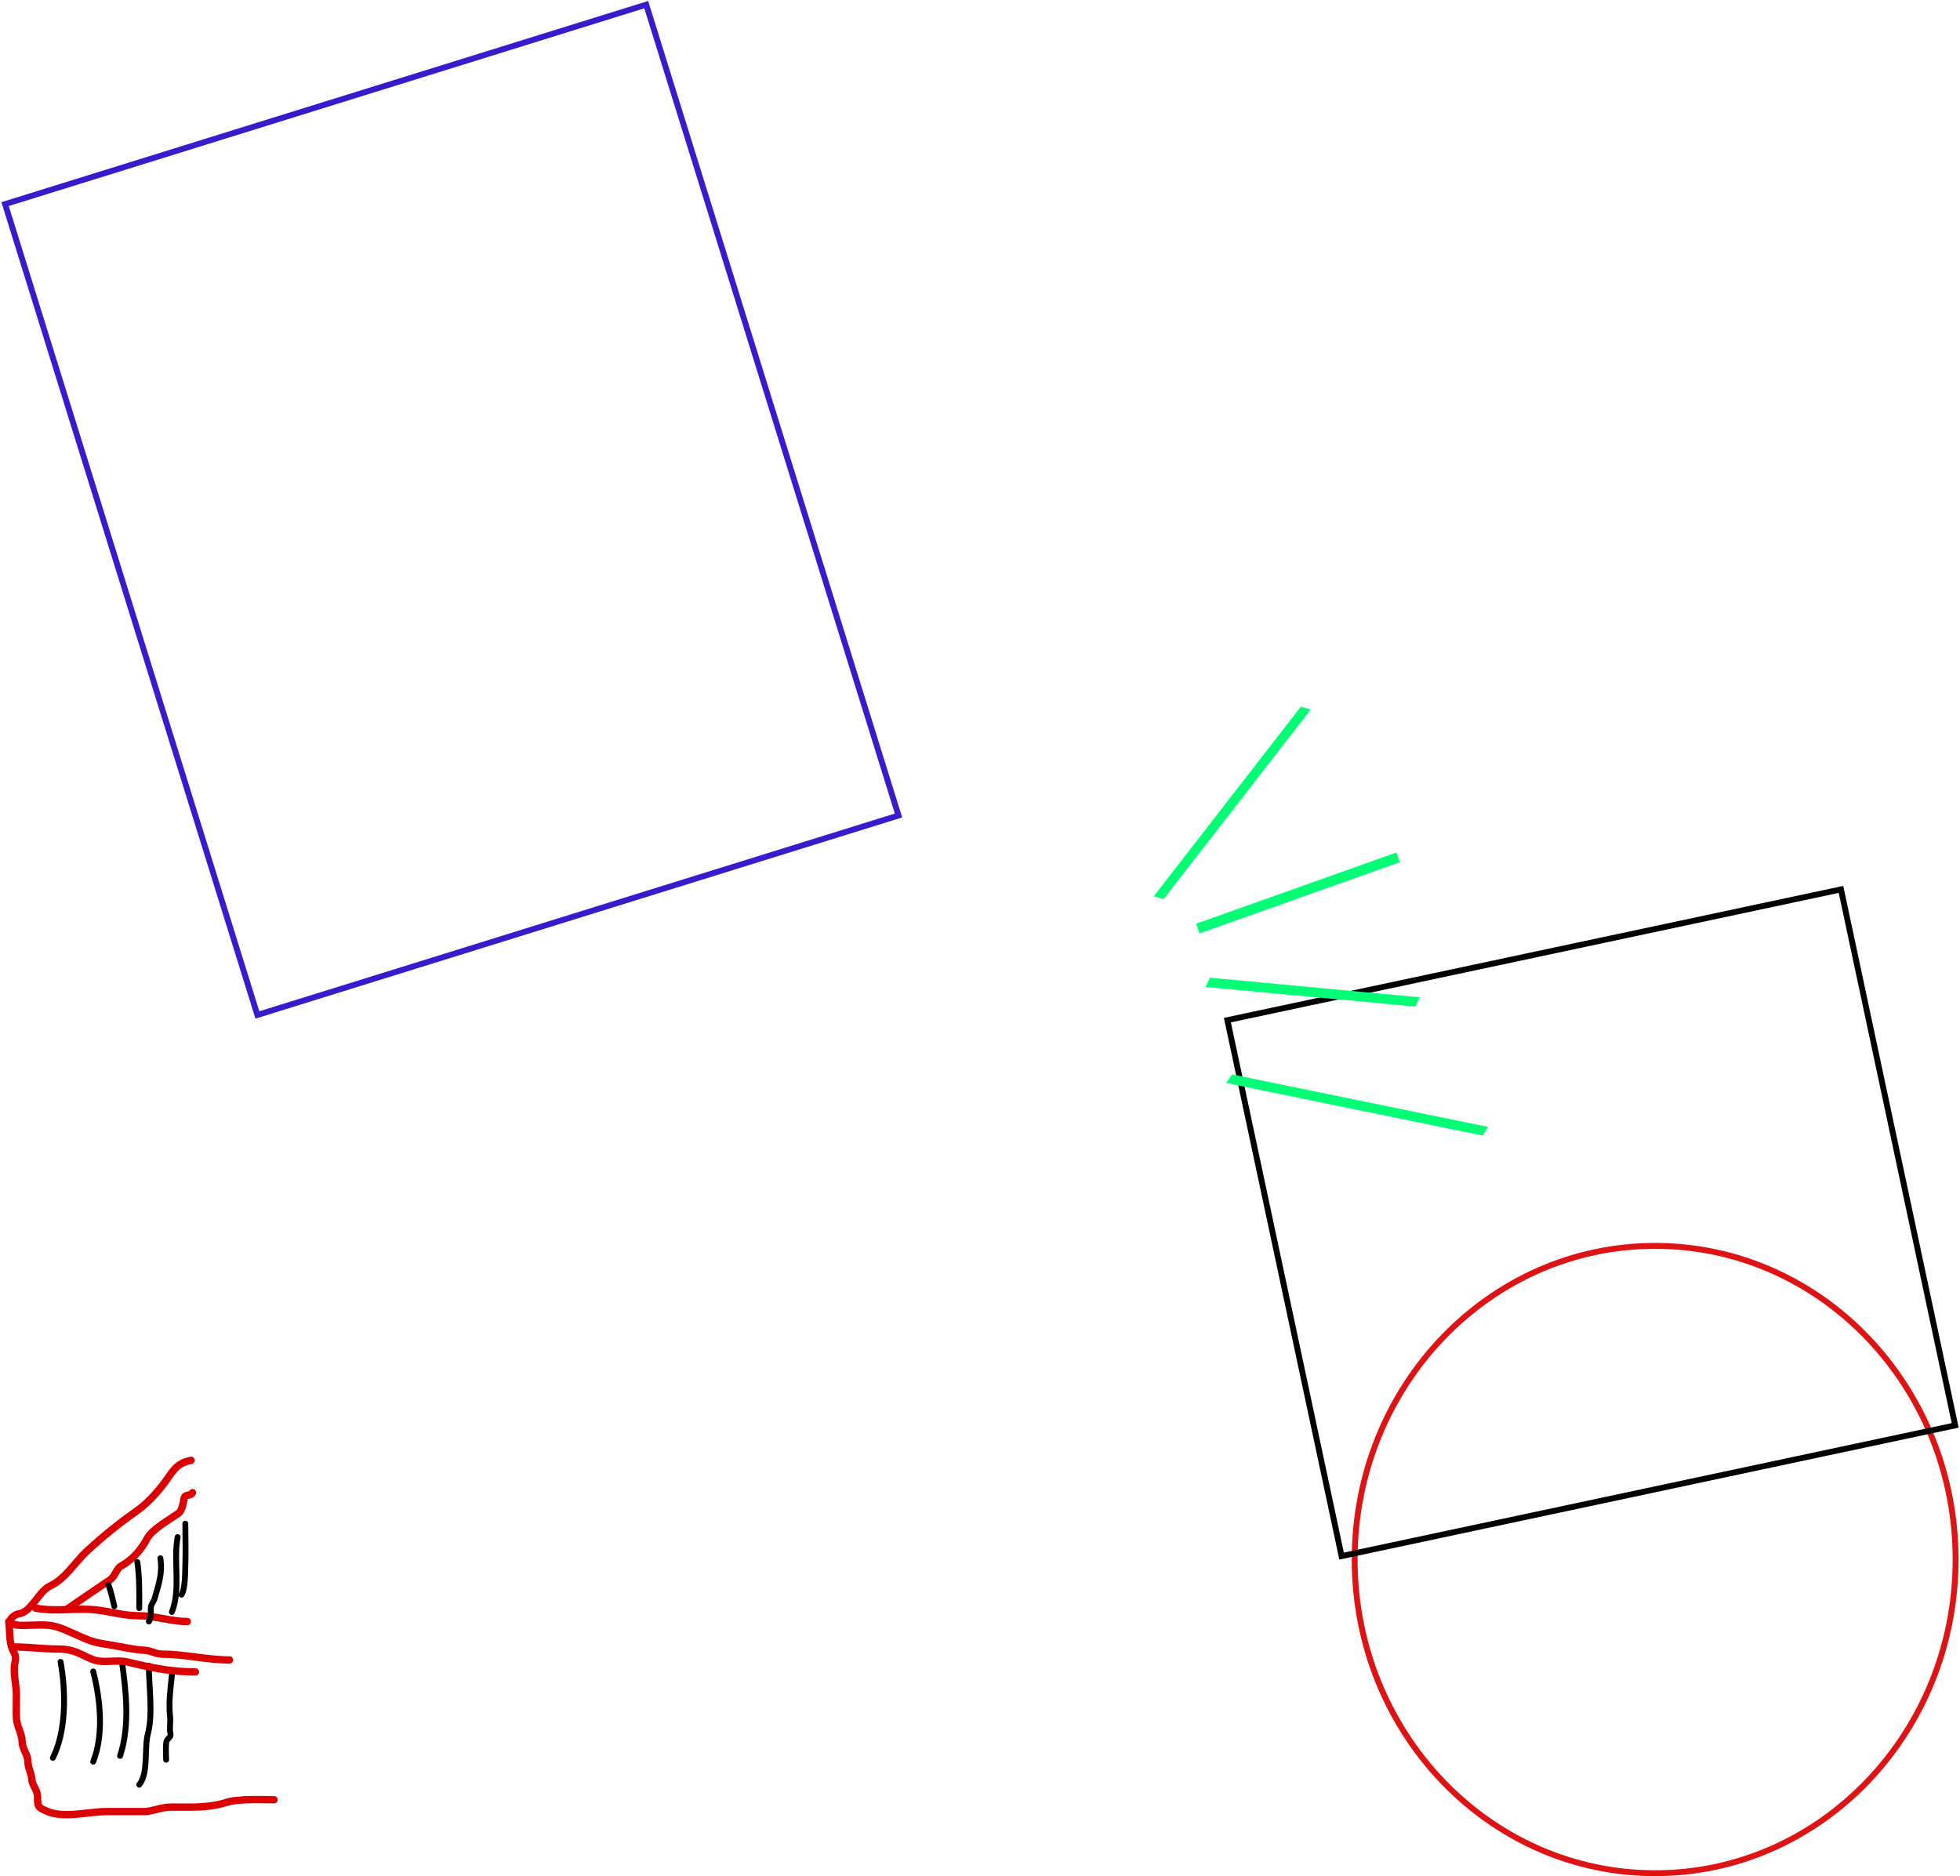 <svg width="1334" height="1277" viewBox="0 0 1334 1277" fill="none" xmlns="http://www.w3.org/2000/svg">
<path id="Ellipse 1" d="M1331 1061.5C1331 1179.49 1239.36 1275 1126.5 1275C1013.64 1275 922 1179.49 922 1061.5C922 943.506 1013.64 848 1126.5 848C1239.36 848 1331 943.506 1331 1061.5Z" stroke="#DE1313" stroke-width="4"/>
<rect id="Rectangle 1" x="835.373" y="694.356" width="427" height="373" transform="rotate(-12.028 835.373 694.356)" stroke="black" stroke-width="4"/>
<rect id="desert" x="3.463" y="138.927" width="457" height="578" transform="rotate(-17.282 3.463 138.927)" stroke="#351CCC" stroke-width="4"/>
<g id="kos&#195;&#161;rkulso">
<path id="Vector 1" d="M130.054 993.976C118.697 996.192 117.249 1002.83 109.877 1011.98C105.535 1017.37 99.728 1023.62 94.055 1027.65C81.574 1036.52 70.612 1045.2 59.145 1055.81C50.764 1063.57 44.761 1074.46 34.034 1079.55C26.07 1083.32 21.386 1097.55 12.478 1098.49C10.068 1098.74 4.39 1103.46 7.906 1105.02C10.878 1106.34 13.147 1106.33 16.397 1106.33C23.447 1106.33 31.657 1105.21 38.461 1107.27C46.334 1109.65 53.518 1113.86 61.25 1116.63C67.579 1118.9 74.567 1119.38 81.136 1120.7C87.095 1121.89 92.766 1122.98 98.846 1123.31C102.902 1123.53 106.145 1125.92 110.385 1125.92C125.821 1125.92 140.623 1129.84 156.182 1129.84" stroke="#DB0001" stroke-width="5" stroke-linecap="round" stroke-linejoin="round"/>
<path id="Vector 2" d="M24.236 1094.57C38.309 1097.31 52.676 1094.07 66.766 1095.95C76.464 1097.24 84.886 1099.79 94.781 1099.79C105.89 1099.79 116.531 1103.71 127.441 1103.71" stroke="#DB0001" stroke-width="5" stroke-linecap="round" stroke-linejoin="round"/>
<path id="Vector 3" d="M5.946 1103.71C6.864 1109.57 6.055 1117.28 8.559 1122.73C10.361 1126.65 11.166 1127.45 10.156 1131.87C8.708 1138.21 11.172 1146.9 11.172 1153.65C11.172 1158.86 10.986 1164.11 11.172 1169.32C11.373 1174.95 14.949 1179.63 15.091 1185.73C15.203 1190.56 19.01 1194.26 19.01 1199.08C19.01 1203.53 21.406 1206.93 21.623 1210.84C21.872 1215.32 25.542 1218.3 25.542 1222.89C25.542 1229.74 25.69 1230.23 32.5 1233.05C43.909 1237.77 60.281 1233.05 72.5 1233.05C81.645 1233.05 89.355 1233.05 98.5 1233.05C103.088 1233.05 110 1230 116.5 1230C121 1230 128.715 1230.13 133.5 1230C139.93 1229.82 147.995 1228.83 153.5 1227C162.01 1224.16 177.222 1225 186.5 1225" stroke="#DB0001" stroke-width="5" stroke-linecap="round" stroke-linejoin="round"/>
<path id="Vector 4" d="M46 1095C55.647 1088.33 65.473 1081.7 74.985 1075.25C78.422 1072.92 78.895 1067.95 82.638 1065.8C90.358 1061.35 95.64 1055.56 100.224 1047.06C103.65 1040.7 115.987 1034.07 121.881 1029.67C123.751 1028.28 124.883 1022.81 125.138 1020.56C125.617 1016.34 129.66 1018.78 131 1016" stroke="#DB0001" stroke-width="5" stroke-linecap="round" stroke-linejoin="round"/>
</g>
<g id="vonalka">
<path id="Vector 5" d="M126.135 1037.09C126.135 1046.62 126.488 1055.99 126.135 1065.54C125.959 1070.27 126.138 1081.5 123.522 1085.42" stroke="black" stroke-width="4" stroke-linecap="round" stroke-linejoin="round"/>
<path id="Vector 6" d="M120.909 1046.23C117.891 1062.45 123.154 1081.77 116.99 1097.18" stroke="black" stroke-width="4" stroke-linecap="round" stroke-linejoin="round"/>
<path id="Vector 7" d="M109.151 1060.6C110.769 1070.71 107.956 1078.51 105.232 1088.04C104.449 1090.78 102.62 1091.84 102.62 1094.86C102.62 1098.08 103.117 1101.01 101.313 1103.71" stroke="black" stroke-width="4" stroke-linecap="round" stroke-linejoin="round"/>
<path id="Vector 8" d="M93.475 1063.22C95.018 1073.63 94.781 1084.08 94.781 1094.57" stroke="black" stroke-width="4" stroke-linecap="round" stroke-linejoin="round"/>
<path id="Vector 9" d="M73.879 1078.89C75.635 1083.61 76.587 1088.42 77.798 1093.26" stroke="black" stroke-width="4" stroke-linecap="round" stroke-linejoin="round"/>
<path id="Vector 10" d="M116.99 1140.29C116.028 1149.31 114.685 1159.13 115.756 1168.24C116.176 1171.81 115.226 1176.66 115.974 1179.78C116.757 1183.04 113.549 1182.85 113.143 1186.09C112.669 1189.88 113.071 1193.95 113.071 1197.77" stroke="black" stroke-width="4" stroke-linecap="round" stroke-linejoin="round"/>
<path id="Vector 11" d="M101.313 1133.76C101.313 1147.74 104.252 1166.49 100.66 1180.14C97.979 1190.33 101.284 1206.63 94.781 1214.76" stroke="black" stroke-width="4" stroke-linecap="round" stroke-linejoin="round"/>
<path id="Vector 12" d="M83.024 1131.15C85.886 1151.9 88.434 1175.01 81.717 1195.16" stroke="black" stroke-width="4" stroke-linecap="round" stroke-linejoin="round"/>
<path id="Vector 13" d="M63.428 1137.68C68.213 1156.22 70.848 1180.53 63.428 1199.08" stroke="black" stroke-width="4" stroke-linecap="round" stroke-linejoin="round"/>
<path id="Vector 14" d="M41.219 1131.15C44.858 1151.16 45.271 1177.91 35.993 1196.47" stroke="black" stroke-width="4" stroke-linecap="round" stroke-linejoin="round"/>
</g>
<path id="Vector 15" d="M9 1121C19.289 1121 29.588 1122.42 39.492 1122.42C50.907 1122.42 54.513 1126.13 62.982 1129.5C70.455 1132.48 78.988 1129.38 86.698 1131.23C102.746 1135.08 116.261 1138 133 1138" stroke="#DB0001" stroke-width="5" stroke-linecap="round" stroke-linejoin="round"/>
<g id="f&#195;&#169;nyke">
<line id="Line 1" y1="-3.5" x2="163.284" y2="-3.5" transform="matrix(0.613 -0.79 0.96 0.279 792 611.965)" stroke="#00FF75" stroke-width="7"/>
<line id="Line 2" y1="-3.5" x2="144.638" y2="-3.5" transform="matrix(0.942 -0.335 0.333 0.943 816.474 635.321)" stroke="#00FF75" stroke-width="7"/>
<line id="Line 3" y1="-3.5" x2="143.354" y2="-3.5" transform="matrix(0.996 0.093 -0.434 0.901 820.506 671.796)" stroke="#00FF75" stroke-width="7"/>
<line id="Line 4" y1="-3.5" x2="177.954" y2="-3.5" transform="matrix(0.98 0.201 -0.547 0.837 834.694 737.154)" stroke="#00FF75" stroke-width="7"/>
</g>
</svg>
